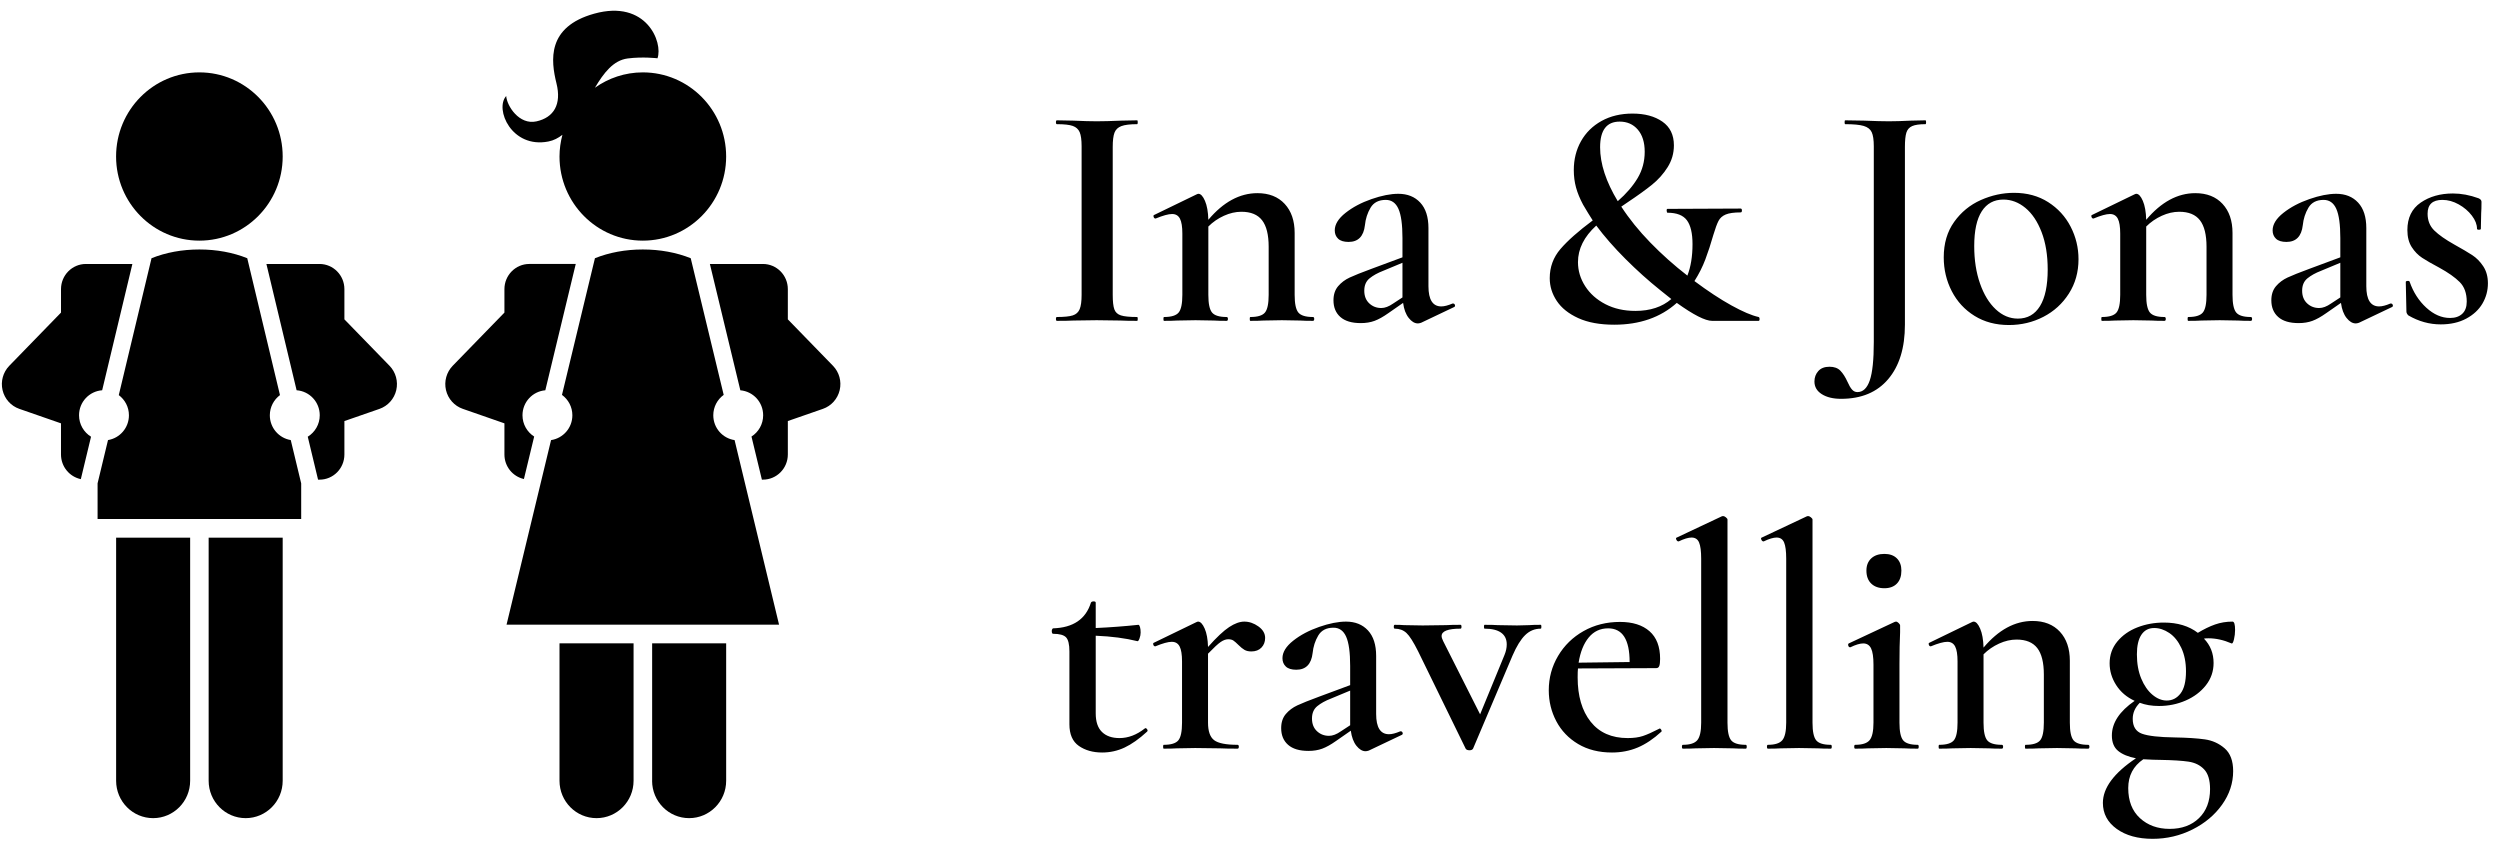 <?xml version="1.0" encoding="UTF-8" standalone="no"?>
<svg width="187px" height="63px" viewBox="0 0 187 63" version="1.1" xmlns="http://www.w3.org/2000/svg" xmlns:xlink="http://www.w3.org/1999/xlink">
    <!-- Generator: Sketch 39.1 (31720) - http://www.bohemiancoding.com/sketch -->
    <title>Group</title>
    <desc>Created with Sketch.</desc>
    <defs></defs>
    <g id="Page-1" stroke="none" stroke-width="1" fill="none" fill-rule="evenodd">
        <g id="Group" fill="#000000">
            <g id="logo-backpackers">
                <path d="M8.686,40.219 L14.223,40.219 L14.223,58.401 C14.223,59.945 12.983,61.197 11.454,61.197 C9.926,61.197 8.686,59.945 8.686,58.401 L8.686,40.219 L8.686,40.219 Z M15.607,58.401 C15.607,59.945 16.847,61.197 18.377,61.197 C19.905,61.197 21.145,59.945 21.145,58.401 L21.145,40.219 L15.607,40.219 L15.607,58.401 L15.607,58.401 Z M6.809,32.667 C6.273,32.335 5.912,31.744 5.912,31.063 C5.912,30.069 6.676,29.263 7.642,29.192 C8.397,26.038 9.24,22.513 9.902,19.745 L6.425,19.745 C5.397,19.745 4.563,20.588 4.563,21.628 L4.563,23.381 L0.695,27.36 C0.229,27.84 0.039,28.527 0.191,29.181 C0.343,29.835 0.817,30.365 1.447,30.583 L4.562,31.666 L4.562,33.994 C4.562,34.904 5.199,35.662 6.046,35.84 C6.237,35.05 6.5,33.954 6.809,32.667 L6.809,32.667 Z M14.914,18 C18.355,18 21.145,15.183 21.145,11.707 C21.145,8.232 18.355,5.414 14.914,5.414 C11.473,5.414 8.683,8.232 8.683,11.707 C8.684,15.183 11.473,18 14.914,18 L14.914,18 Z M21.749,32.917 C20.862,32.772 20.183,31.999 20.183,31.064 C20.183,30.444 20.484,29.897 20.942,29.554 C20.336,27.027 19.54,23.694 18.494,19.314 C17.426,18.887 16.212,18.661 14.915,18.661 L14.915,18.662 L14.914,18.661 C13.617,18.661 12.402,18.887 11.334,19.315 C10.288,23.694 9.49,27.027 8.885,29.554 C9.343,29.897 9.644,30.443 9.644,31.064 C9.644,31.999 8.965,32.773 8.079,32.917 C7.711,34.447 7.466,35.463 7.299,36.153 L7.299,38.822 L22.529,38.822 L22.529,36.159 C22.363,35.47 22.117,34.451 21.749,32.917 L21.749,32.917 Z M29.137,27.36 L25.761,23.888 L25.761,21.628 C25.761,20.588 24.927,19.745 23.899,19.745 L19.927,19.745 C20.589,22.513 21.432,26.038 22.186,29.191 C23.153,29.263 23.917,30.068 23.917,31.063 C23.917,31.744 23.556,32.335 23.02,32.667 C23.333,33.976 23.601,35.087 23.791,35.879 L23.9,35.879 C24.928,35.879 25.761,35.039 25.761,33.996 L25.761,31.496 L28.385,30.585 C29.013,30.365 29.488,29.837 29.641,29.182 C29.793,28.527 29.603,27.839 29.137,27.36 L29.137,27.36 Z" id="Shape"></path>
                <path d="M53.354,31.063 C53.354,32.011 54.048,32.786 54.947,32.92 L58.273,46.723 L37.89,46.723 L41.219,32.92 C42.12,32.784 42.813,32.011 42.813,31.063 C42.813,30.434 42.505,29.881 42.036,29.538 L44.501,19.315 C45.569,18.887 46.786,18.661 48.082,18.661 C49.383,18.661 50.598,18.888 51.666,19.315 L54.132,29.537 C53.661,29.879 53.354,30.434 53.354,31.063 L53.354,31.063 Z M41.023,10.583 C41.414,10.507 41.757,10.325 42.069,10.083 C41.932,10.602 41.851,11.145 41.851,11.707 C41.851,15.183 44.642,18 48.083,18 C51.525,18 54.316,15.183 54.316,11.707 C54.316,8.232 51.525,5.414 48.083,5.414 C46.75,5.414 45.514,5.842 44.5,6.564 C45.158,5.454 45.88,4.511 46.949,4.373 C48.08,4.227 49.18,4.36 49.18,4.36 C49.608,3.169 48.351,-0.06 44.452,1.021 C40.887,2.011 41.202,4.529 41.625,6.24 C42.014,7.806 41.428,8.786 40.13,9.078 C38.833,9.369 37.914,7.922 37.863,7.181 C36.985,8.16 38.269,11.127 41.023,10.583 L41.023,10.583 Z M37.731,33.996 C37.731,34.896 38.354,35.644 39.189,35.831 L39.956,32.654 C39.432,32.321 39.082,31.734 39.082,31.062 C39.082,30.076 39.835,29.275 40.79,29.193 L43.066,19.744 L39.593,19.744 C38.566,19.744 37.731,20.587 37.731,21.627 L37.731,23.381 L33.863,27.359 C33.398,27.839 33.207,28.527 33.36,29.18 C33.512,29.834 33.988,30.364 34.618,30.582 L37.731,31.666 L37.731,33.996 L37.731,33.996 Z M41.851,48.12 L41.851,58.401 C41.851,59.945 43.091,61.197 44.621,61.197 C46.152,61.197 47.391,59.945 47.391,58.401 L47.391,48.12 L41.855,48.12 L41.851,48.12 L41.851,48.12 Z M62.306,27.36 L58.93,23.888 L58.93,21.628 C58.93,20.588 58.097,19.745 57.067,19.745 L53.099,19.745 L55.377,29.194 C56.335,29.276 57.084,30.077 57.084,31.063 C57.084,31.734 56.734,32.321 56.211,32.654 L56.989,35.877 L57.067,35.877 C58.094,35.877 58.93,35.037 58.93,33.993 L58.93,31.494 L61.553,30.583 C62.181,30.364 62.656,29.835 62.809,29.181 C62.962,28.527 62.773,27.839 62.306,27.36 L62.306,27.36 Z M48.779,58.401 L48.777,58.401 C48.777,59.945 50.017,61.197 51.546,61.197 C53.076,61.197 54.317,59.945 54.317,58.401 L54.317,48.12 L48.78,48.12 L48.78,58.401 L48.779,58.401 Z" id="Shape"></path>
            </g>
            <path d="M83.352,23.136 C83.432,23.36 83.596,23.512 83.844,23.592 C84.092,23.672 84.496,23.712 85.056,23.712 C85.088,23.712 85.104,23.76 85.104,23.856 C85.104,23.952 85.088,24 85.056,24 C84.528,24 84.112,23.992 83.808,23.976 L82.032,23.952 L80.304,23.976 C80,23.992 79.584,24 79.056,24 C79.008,24 78.984,23.952 78.984,23.856 C78.984,23.76 79.008,23.712 79.056,23.712 C79.6,23.712 79.996,23.672 80.244,23.592 C80.492,23.512 80.664,23.356 80.76,23.124 C80.856,22.892 80.904,22.536 80.904,22.056 L80.904,10.944 C80.904,10.464 80.856,10.112 80.76,9.888 C80.664,9.664 80.492,9.508 80.244,9.42 C79.996,9.332 79.6,9.288 79.056,9.288 C79.008,9.288 78.984,9.24 78.984,9.144 C78.984,9.048 79.008,9 79.056,9 L80.304,9.024 C81.008,9.056 81.584,9.072 82.032,9.072 C82.512,9.072 83.12,9.056 83.856,9.024 L85.056,9 C85.088,9 85.104,9.048 85.104,9.144 C85.104,9.24 85.088,9.288 85.056,9.288 C84.528,9.288 84.136,9.336 83.88,9.432 C83.624,9.528 83.452,9.692 83.364,9.924 C83.276,10.156 83.232,10.512 83.232,10.992 L83.232,22.056 C83.232,22.552 83.272,22.912 83.352,23.136 L83.352,23.136 Z M98.304,23.856 C98.304,23.952 98.272,24 98.208,24 C97.808,24 97.488,23.992 97.248,23.976 L95.88,23.952 L94.512,23.976 C94.272,23.992 93.944,24 93.528,24 C93.496,24 93.48,23.952 93.48,23.856 C93.48,23.76 93.496,23.712 93.528,23.712 C94.072,23.712 94.436,23.6 94.62,23.376 C94.804,23.152 94.896,22.712 94.896,22.056 L94.896,18.456 C94.896,17.56 94.732,16.9 94.404,16.476 C94.076,16.052 93.56,15.84 92.856,15.84 C92.424,15.84 91.988,15.94 91.548,16.14 C91.108,16.34 90.72,16.608 90.384,16.944 L90.384,22.056 C90.384,22.712 90.476,23.152 90.66,23.376 C90.844,23.6 91.208,23.712 91.752,23.712 C91.816,23.712 91.848,23.76 91.848,23.856 C91.848,23.952 91.816,24 91.752,24 C91.352,24 91.032,23.992 90.792,23.976 L89.424,23.952 L88.056,23.976 C87.816,23.992 87.488,24 87.072,24 C87.04,24 87.024,23.952 87.024,23.856 C87.024,23.76 87.04,23.712 87.072,23.712 C87.616,23.712 87.98,23.6 88.164,23.376 C88.348,23.152 88.44,22.712 88.44,22.056 L88.44,17.472 C88.44,16.96 88.38,16.588 88.26,16.356 C88.14,16.124 87.944,16.008 87.672,16.008 C87.4,16.008 86.992,16.12 86.448,16.344 L86.424,16.344 C86.36,16.344 86.316,16.304 86.292,16.224 C86.268,16.144 86.28,16.096 86.328,16.08 L89.496,14.544 C89.56,14.512 89.608,14.496 89.64,14.496 C89.816,14.496 89.98,14.672 90.132,15.024 C90.284,15.376 90.368,15.848 90.384,16.44 C91.504,15.112 92.728,14.448 94.056,14.448 C94.92,14.448 95.6,14.716 96.096,15.252 C96.592,15.788 96.84,16.512 96.84,17.424 L96.84,22.056 C96.84,22.712 96.932,23.152 97.116,23.376 C97.3,23.6 97.664,23.712 98.208,23.712 C98.272,23.712 98.304,23.76 98.304,23.856 L98.304,23.856 Z M108.696,22.704 C108.76,22.704 108.804,22.74 108.828,22.812 C108.852,22.884 108.832,22.936 108.768,22.968 L106.296,24.144 C106.2,24.176 106.12,24.192 106.056,24.192 C105.816,24.192 105.588,24.056 105.372,23.784 C105.156,23.512 105.016,23.136 104.952,22.656 L103.848,23.424 C103.464,23.696 103.12,23.888 102.816,24 C102.512,24.112 102.168,24.168 101.784,24.168 C101.112,24.168 100.604,24.016 100.26,23.712 C99.916,23.408 99.744,22.992 99.744,22.464 C99.744,22.032 99.86,21.68 100.092,21.408 C100.324,21.136 100.612,20.92 100.956,20.76 C101.3,20.6 101.84,20.384 102.576,20.112 L104.904,19.248 L104.904,17.808 C104.904,16.8 104.804,16.072 104.604,15.624 C104.404,15.176 104.088,14.952 103.656,14.952 C103.128,14.952 102.748,15.148 102.516,15.54 C102.284,15.932 102.144,16.368 102.096,16.848 C102,17.68 101.592,18.096 100.872,18.096 C100.52,18.096 100.26,18.016 100.092,17.856 C99.924,17.696 99.84,17.488 99.84,17.232 C99.84,16.784 100.108,16.348 100.644,15.924 C101.18,15.5 101.828,15.156 102.588,14.892 C103.348,14.628 104.016,14.496 104.592,14.496 C105.28,14.496 105.828,14.716 106.236,15.156 C106.644,15.596 106.848,16.232 106.848,17.064 L106.848,21.408 C106.848,22.416 107.168,22.92 107.808,22.92 C108.032,22.92 108.312,22.848 108.648,22.704 L108.696,22.704 Z M104.904,22.248 L104.904,22.032 L104.904,19.656 L103.464,20.256 C103.048,20.416 102.708,20.604 102.444,20.82 C102.18,21.036 102.048,21.344 102.048,21.744 C102.048,22.144 102.172,22.46 102.42,22.692 C102.668,22.924 102.968,23.04 103.32,23.04 C103.592,23.04 103.888,22.928 104.208,22.704 L104.904,22.248 Z M131.616,23.868 C131.616,23.956 131.592,24 131.544,24 L128.064,24 C127.552,24 126.672,23.552 125.424,22.656 C124.208,23.744 122.648,24.288 120.744,24.288 C119.672,24.288 118.776,24.124 118.056,23.796 C117.336,23.468 116.8,23.04 116.448,22.512 C116.096,21.984 115.92,21.416 115.92,20.808 C115.92,19.976 116.188,19.248 116.724,18.624 C117.26,18 118.064,17.288 119.136,16.488 C118.928,16.168 118.688,15.776 118.416,15.312 C118.176,14.864 118,14.436 117.888,14.028 C117.776,13.62 117.72,13.184 117.72,12.72 C117.72,11.92 117.9,11.2 118.26,10.56 C118.62,9.92 119.132,9.416 119.796,9.048 C120.46,8.68 121.232,8.496 122.112,8.496 C123.024,8.496 123.768,8.696 124.344,9.096 C124.92,9.496 125.208,10.088 125.208,10.872 C125.208,11.464 125.052,12.008 124.74,12.504 C124.428,13 124.04,13.436 123.576,13.812 C123.112,14.188 122.496,14.632 121.728,15.144 L121.272,15.456 C121.864,16.368 122.588,17.264 123.444,18.144 C124.3,19.024 125.224,19.848 126.216,20.616 C126.472,19.96 126.6,19.176 126.6,18.264 C126.6,17.448 126.46,16.852 126.18,16.476 C125.9,16.1 125.416,15.912 124.728,15.912 C124.696,15.912 124.676,15.864 124.668,15.768 C124.66,15.672 124.68,15.624 124.728,15.624 L130.2,15.6 C130.264,15.6 130.296,15.648 130.296,15.744 C130.296,15.84 130.264,15.888 130.2,15.888 C129.704,15.888 129.332,15.94 129.084,16.044 C128.836,16.148 128.656,16.308 128.544,16.524 C128.432,16.74 128.304,17.088 128.16,17.568 C127.968,18.24 127.768,18.852 127.56,19.404 C127.352,19.956 127.08,20.496 126.744,21.024 C127.752,21.776 128.676,22.384 129.516,22.848 C130.356,23.312 131.032,23.6 131.544,23.712 C131.592,23.728 131.616,23.78 131.616,23.868 L131.616,23.868 Z M121.008,15.048 C121.648,14.488 122.144,13.912 122.496,13.32 C122.848,12.728 123.024,12.072 123.024,11.352 C123.024,10.648 122.852,10.096 122.508,9.696 C122.164,9.296 121.712,9.096 121.152,9.096 C120.176,9.096 119.688,9.736 119.688,11.016 C119.688,12.248 120.128,13.592 121.008,15.048 L121.008,15.048 Z M125.016,22.368 L124.176,21.696 C123.296,20.992 122.432,20.216 121.584,19.368 C120.736,18.52 120.008,17.688 119.4,16.872 C118.488,17.704 118.032,18.616 118.032,19.608 C118.032,20.248 118.212,20.848 118.572,21.408 C118.932,21.968 119.436,22.416 120.084,22.752 C120.732,23.088 121.48,23.256 122.328,23.256 C123.432,23.256 124.328,22.96 125.016,22.368 L125.016,22.368 Z M144.072,9.144 C144.072,9.24 144.056,9.288 144.024,9.288 C143.576,9.288 143.244,9.336 143.028,9.432 C142.812,9.528 142.668,9.692 142.596,9.924 C142.524,10.156 142.488,10.512 142.488,10.992 L142.488,24.288 C142.488,26.016 142.072,27.372 141.24,28.356 C140.408,29.34 139.232,29.832 137.712,29.832 C137.12,29.832 136.64,29.716 136.272,29.484 C135.904,29.252 135.72,28.936 135.72,28.536 C135.72,28.232 135.816,27.972 136.008,27.756 C136.2,27.54 136.48,27.432 136.848,27.432 C137.2,27.432 137.472,27.532 137.664,27.732 C137.856,27.932 138.032,28.208 138.192,28.56 C138.304,28.816 138.416,29.008 138.528,29.136 C138.64,29.264 138.776,29.328 138.936,29.328 C139.352,29.328 139.66,29.036 139.86,28.452 C140.06,27.868 140.16,26.912 140.16,25.584 L140.16,10.944 C140.16,10.464 140.108,10.112 140.004,9.888 C139.9,9.664 139.7,9.508 139.404,9.42 C139.108,9.332 138.648,9.288 138.024,9.288 C137.992,9.288 137.976,9.24 137.976,9.144 C137.976,9.048 137.992,9 138.024,9 L139.464,9.024 C140.232,9.056 140.84,9.072 141.288,9.072 C141.736,9.072 142.28,9.056 142.92,9.024 L144.024,9 C144.056,9 144.072,9.048 144.072,9.144 L144.072,9.144 Z M147.696,23.628 C146.96,23.172 146.392,22.556 145.992,21.78 C145.592,21.004 145.392,20.16 145.392,19.248 C145.392,18.208 145.652,17.324 146.172,16.596 C146.692,15.868 147.356,15.324 148.164,14.964 C148.972,14.604 149.8,14.424 150.648,14.424 C151.624,14.424 152.476,14.656 153.204,15.12 C153.932,15.584 154.492,16.196 154.884,16.956 C155.276,17.716 155.472,18.528 155.472,19.392 C155.472,20.352 155.232,21.208 154.752,21.96 C154.272,22.712 153.636,23.292 152.844,23.7 C152.052,24.108 151.192,24.312 150.264,24.312 C149.288,24.312 148.432,24.084 147.696,23.628 L147.696,23.628 Z M152.592,22.896 C152.976,22.272 153.168,21.36 153.168,20.16 C153.168,19.088 153.016,18.156 152.712,17.364 C152.408,16.572 152.004,15.968 151.5,15.552 C150.996,15.136 150.448,14.928 149.856,14.928 C149.152,14.928 148.612,15.22 148.236,15.804 C147.86,16.388 147.672,17.256 147.672,18.408 C147.672,19.448 147.816,20.38 148.104,21.204 C148.392,22.028 148.784,22.672 149.28,23.136 C149.776,23.6 150.328,23.832 150.936,23.832 C151.656,23.832 152.208,23.52 152.592,22.896 L152.592,22.896 Z M168.456,23.856 C168.456,23.952 168.424,24 168.36,24 C167.96,24 167.64,23.992 167.4,23.976 L166.032,23.952 L164.664,23.976 C164.424,23.992 164.096,24 163.68,24 C163.648,24 163.632,23.952 163.632,23.856 C163.632,23.76 163.648,23.712 163.68,23.712 C164.224,23.712 164.588,23.6 164.772,23.376 C164.956,23.152 165.048,22.712 165.048,22.056 L165.048,18.456 C165.048,17.56 164.884,16.9 164.556,16.476 C164.228,16.052 163.712,15.84 163.008,15.84 C162.576,15.84 162.14,15.94 161.7,16.14 C161.26,16.34 160.872,16.608 160.536,16.944 L160.536,22.056 C160.536,22.712 160.628,23.152 160.812,23.376 C160.996,23.6 161.36,23.712 161.904,23.712 C161.968,23.712 162,23.76 162,23.856 C162,23.952 161.968,24 161.904,24 C161.504,24 161.184,23.992 160.944,23.976 L159.576,23.952 L158.208,23.976 C157.968,23.992 157.64,24 157.224,24 C157.192,24 157.176,23.952 157.176,23.856 C157.176,23.76 157.192,23.712 157.224,23.712 C157.768,23.712 158.132,23.6 158.316,23.376 C158.5,23.152 158.592,22.712 158.592,22.056 L158.592,17.472 C158.592,16.96 158.532,16.588 158.412,16.356 C158.292,16.124 158.096,16.008 157.824,16.008 C157.552,16.008 157.144,16.12 156.6,16.344 L156.576,16.344 C156.512,16.344 156.468,16.304 156.444,16.224 C156.42,16.144 156.432,16.096 156.48,16.08 L159.648,14.544 C159.712,14.512 159.76,14.496 159.792,14.496 C159.968,14.496 160.132,14.672 160.284,15.024 C160.436,15.376 160.52,15.848 160.536,16.44 C161.656,15.112 162.88,14.448 164.208,14.448 C165.072,14.448 165.752,14.716 166.248,15.252 C166.744,15.788 166.992,16.512 166.992,17.424 L166.992,22.056 C166.992,22.712 167.084,23.152 167.268,23.376 C167.452,23.6 167.816,23.712 168.36,23.712 C168.424,23.712 168.456,23.76 168.456,23.856 L168.456,23.856 Z M178.848,22.704 C178.912,22.704 178.956,22.74 178.98,22.812 C179.004,22.884 178.984,22.936 178.92,22.968 L176.448,24.144 C176.352,24.176 176.272,24.192 176.208,24.192 C175.968,24.192 175.74,24.056 175.524,23.784 C175.308,23.512 175.168,23.136 175.104,22.656 L174,23.424 C173.616,23.696 173.272,23.888 172.968,24 C172.664,24.112 172.32,24.168 171.936,24.168 C171.264,24.168 170.756,24.016 170.412,23.712 C170.068,23.408 169.896,22.992 169.896,22.464 C169.896,22.032 170.012,21.68 170.244,21.408 C170.476,21.136 170.764,20.92 171.108,20.76 C171.452,20.6 171.992,20.384 172.728,20.112 L175.056,19.248 L175.056,17.808 C175.056,16.8 174.956,16.072 174.756,15.624 C174.556,15.176 174.24,14.952 173.808,14.952 C173.28,14.952 172.9,15.148 172.668,15.54 C172.436,15.932 172.296,16.368 172.248,16.848 C172.152,17.68 171.744,18.096 171.024,18.096 C170.672,18.096 170.412,18.016 170.244,17.856 C170.076,17.696 169.992,17.488 169.992,17.232 C169.992,16.784 170.26,16.348 170.796,15.924 C171.332,15.5 171.98,15.156 172.74,14.892 C173.5,14.628 174.168,14.496 174.744,14.496 C175.432,14.496 175.98,14.716 176.388,15.156 C176.796,15.596 177,16.232 177,17.064 L177,21.408 C177,22.416 177.32,22.92 177.96,22.92 C178.184,22.92 178.464,22.848 178.8,22.704 L178.848,22.704 Z M175.056,22.248 L175.056,22.032 L175.056,19.656 L173.616,20.256 C173.2,20.416 172.86,20.604 172.596,20.82 C172.332,21.036 172.2,21.344 172.2,21.744 C172.2,22.144 172.324,22.46 172.572,22.692 C172.82,22.924 173.12,23.04 173.472,23.04 C173.744,23.04 174.04,22.928 174.36,22.704 L175.056,22.248 Z M182.088,17.244 C182.424,17.572 182.92,17.92 183.576,18.288 C184.152,18.608 184.6,18.872 184.92,19.08 C185.24,19.288 185.516,19.568 185.748,19.92 C185.98,20.272 186.096,20.696 186.096,21.192 C186.096,21.736 185.96,22.24 185.688,22.704 C185.416,23.168 185.012,23.544 184.476,23.832 C183.94,24.12 183.304,24.264 182.568,24.264 C181.72,24.264 180.912,24.04 180.144,23.592 C180.048,23.496 180,23.4 180,23.304 L179.952,21.096 C179.952,21.048 179.996,21.02 180.084,21.012 C180.172,21.004 180.224,21.024 180.24,21.072 C180.512,21.856 180.928,22.504 181.488,23.016 C182.048,23.528 182.64,23.784 183.264,23.784 C183.648,23.784 183.952,23.68 184.176,23.472 C184.4,23.264 184.512,22.96 184.512,22.56 C184.512,21.936 184.336,21.448 183.984,21.096 C183.632,20.744 183.12,20.384 182.448,20.016 C181.904,19.728 181.48,19.484 181.176,19.284 C180.872,19.084 180.612,18.816 180.396,18.48 C180.18,18.144 180.072,17.72 180.072,17.208 C180.072,16.296 180.404,15.612 181.068,15.156 C181.732,14.7 182.536,14.472 183.48,14.472 C184.104,14.472 184.744,14.592 185.4,14.832 C185.544,14.896 185.616,14.984 185.616,15.096 C185.616,15.464 185.608,15.752 185.592,15.96 L185.568,17.112 C185.568,17.16 185.52,17.184 185.424,17.184 C185.328,17.184 185.28,17.16 185.28,17.112 C185.28,16.792 185.152,16.464 184.896,16.128 C184.64,15.792 184.312,15.512 183.912,15.288 C183.512,15.064 183.104,14.952 182.688,14.952 C181.952,14.952 181.584,15.296 181.584,15.984 C181.584,16.496 181.752,16.916 182.088,17.244 L182.088,17.244 Z M85.68,54.464 C85.728,54.464 85.772,54.496 85.812,54.56 C85.852,54.624 85.848,54.68 85.8,54.728 C85.208,55.272 84.648,55.668 84.12,55.916 C83.592,56.164 83.032,56.288 82.44,56.288 C81.752,56.288 81.172,56.124 80.7,55.796 C80.228,55.468 79.992,54.928 79.992,54.176 L79.992,48.728 C79.992,48.2 79.908,47.848 79.74,47.672 C79.572,47.496 79.248,47.408 78.768,47.408 C78.736,47.408 78.712,47.388 78.696,47.348 C78.68,47.308 78.672,47.256 78.672,47.192 C78.672,47.144 78.684,47.1 78.708,47.06 C78.732,47.02 78.752,47 78.768,47 C80.272,46.952 81.216,46.312 81.6,45.08 C81.632,45.016 81.7,44.984 81.804,44.984 C81.908,44.984 81.96,45.016 81.96,45.08 L81.96,46.976 C83.032,46.928 84.096,46.848 85.152,46.736 C85.2,46.736 85.24,46.792 85.272,46.904 C85.304,47.016 85.32,47.152 85.32,47.312 C85.32,47.456 85.292,47.604 85.236,47.756 C85.18,47.908 85.128,47.976 85.08,47.96 C84.184,47.736 83.144,47.6 81.96,47.552 L81.96,53.36 C81.96,53.984 82.116,54.448 82.428,54.752 C82.74,55.056 83.176,55.208 83.736,55.208 C84.392,55.208 85.024,54.968 85.632,54.488 L85.68,54.464 Z M94.128,46.856 C94.464,47.096 94.632,47.384 94.632,47.72 C94.632,48.008 94.54,48.248 94.356,48.44 C94.172,48.632 93.92,48.728 93.6,48.728 C93.392,48.728 93.22,48.688 93.084,48.608 C92.948,48.528 92.8,48.408 92.64,48.248 C92.48,48.088 92.352,47.976 92.256,47.912 C92.16,47.848 92.032,47.816 91.872,47.816 C91.696,47.816 91.508,47.884 91.308,48.02 C91.108,48.156 90.792,48.448 90.36,48.896 L90.36,54.056 C90.36,54.696 90.512,55.132 90.816,55.364 C91.12,55.596 91.704,55.712 92.568,55.712 C92.632,55.712 92.664,55.76 92.664,55.856 C92.664,55.952 92.632,56 92.568,56 C92.024,56 91.592,55.992 91.272,55.976 L89.4,55.952 L88.032,55.976 C87.792,55.992 87.464,56 87.048,56 C87.016,56 87,55.952 87,55.856 C87,55.76 87.016,55.712 87.048,55.712 C87.592,55.712 87.956,55.6 88.14,55.376 C88.324,55.152 88.416,54.712 88.416,54.056 L88.416,49.472 C88.416,48.96 88.356,48.588 88.236,48.356 C88.116,48.124 87.92,48.008 87.648,48.008 C87.376,48.008 86.968,48.12 86.424,48.344 L86.4,48.344 C86.336,48.344 86.292,48.304 86.268,48.224 C86.244,48.144 86.256,48.096 86.304,48.08 L89.472,46.544 C89.536,46.512 89.584,46.496 89.616,46.496 C89.792,46.496 89.956,46.668 90.108,47.012 C90.26,47.356 90.344,47.816 90.36,48.392 C91,47.672 91.528,47.176 91.944,46.904 C92.36,46.632 92.736,46.496 93.072,46.496 C93.44,46.496 93.792,46.616 94.128,46.856 L94.128,46.856 Z M104.784,54.704 C104.848,54.704 104.892,54.74 104.916,54.812 C104.94,54.884 104.92,54.936 104.856,54.968 L102.384,56.144 C102.288,56.176 102.208,56.192 102.144,56.192 C101.904,56.192 101.676,56.056 101.46,55.784 C101.244,55.512 101.104,55.136 101.04,54.656 L99.936,55.424 C99.552,55.696 99.208,55.888 98.904,56 C98.6,56.112 98.256,56.168 97.872,56.168 C97.2,56.168 96.692,56.016 96.348,55.712 C96.004,55.408 95.832,54.992 95.832,54.464 C95.832,54.032 95.948,53.68 96.18,53.408 C96.412,53.136 96.7,52.92 97.044,52.76 C97.388,52.6 97.928,52.384 98.664,52.112 L100.992,51.248 L100.992,49.808 C100.992,48.8 100.892,48.072 100.692,47.624 C100.492,47.176 100.176,46.952 99.744,46.952 C99.216,46.952 98.836,47.148 98.604,47.54 C98.372,47.932 98.232,48.368 98.184,48.848 C98.088,49.68 97.68,50.096 96.96,50.096 C96.608,50.096 96.348,50.016 96.18,49.856 C96.012,49.696 95.928,49.488 95.928,49.232 C95.928,48.784 96.196,48.348 96.732,47.924 C97.268,47.5 97.916,47.156 98.676,46.892 C99.436,46.628 100.104,46.496 100.68,46.496 C101.368,46.496 101.916,46.716 102.324,47.156 C102.732,47.596 102.936,48.232 102.936,49.064 L102.936,53.408 C102.936,54.416 103.256,54.92 103.896,54.92 C104.12,54.92 104.4,54.848 104.736,54.704 L104.784,54.704 Z M100.992,54.248 L100.992,54.032 L100.992,51.656 L99.552,52.256 C99.136,52.416 98.796,52.604 98.532,52.82 C98.268,53.036 98.136,53.344 98.136,53.744 C98.136,54.144 98.26,54.46 98.508,54.692 C98.756,54.924 99.056,55.04 99.408,55.04 C99.68,55.04 99.976,54.928 100.296,54.704 L100.992,54.248 Z M115.296,46.88 C115.296,46.976 115.28,47.024 115.248,47.024 C114.8,47.024 114.412,47.184 114.084,47.504 C113.756,47.824 113.44,48.336 113.136,49.04 L110.184,56 C110.136,56.08 110.048,56.12 109.92,56.12 C109.776,56.12 109.68,56.08 109.632,56 L106.08,48.728 C105.728,48.024 105.436,47.564 105.204,47.348 C104.972,47.132 104.68,47.024 104.328,47.024 C104.28,47.024 104.256,46.976 104.256,46.88 C104.256,46.784 104.28,46.736 104.328,46.736 C104.616,46.736 104.848,46.744 105.024,46.76 L106.416,46.784 L108.192,46.76 C108.448,46.744 108.8,46.736 109.248,46.736 C109.296,46.736 109.32,46.784 109.32,46.88 C109.32,46.976 109.296,47.024 109.248,47.024 C108.304,47.024 107.832,47.208 107.832,47.576 C107.832,47.672 107.872,47.8 107.952,47.96 L110.712,53.432 L112.536,48.992 C112.648,48.72 112.704,48.456 112.704,48.2 C112.704,47.816 112.564,47.524 112.284,47.324 C112.004,47.124 111.592,47.024 111.048,47.024 C111.016,47.024 111,46.976 111,46.88 C111,46.784 111.016,46.736 111.048,46.736 C111.48,46.736 111.808,46.744 112.032,46.76 L113.472,46.784 L114.408,46.76 C114.584,46.744 114.864,46.736 115.248,46.736 C115.28,46.736 115.296,46.784 115.296,46.88 L115.296,46.88 Z M124.152,54.488 C124.184,54.488 124.22,54.52 124.26,54.584 C124.3,54.648 124.304,54.696 124.272,54.728 C123.68,55.272 123.088,55.668 122.496,55.916 C121.904,56.164 121.264,56.288 120.576,56.288 C119.6,56.288 118.756,56.076 118.044,55.652 C117.332,55.228 116.788,54.66 116.412,53.948 C116.036,53.236 115.848,52.464 115.848,51.632 C115.848,50.704 116.08,49.848 116.544,49.064 C117.008,48.28 117.644,47.66 118.452,47.204 C119.26,46.748 120.168,46.52 121.176,46.52 C122.12,46.52 122.856,46.752 123.384,47.216 C123.912,47.68 124.176,48.368 124.176,49.28 C124.176,49.52 124.156,49.696 124.116,49.808 C124.076,49.92 124,49.976 123.888,49.976 L118.032,50 C118.016,50.144 118.008,50.368 118.008,50.672 C118.008,52.064 118.332,53.168 118.98,53.984 C119.628,54.8 120.552,55.208 121.752,55.208 C122.2,55.208 122.58,55.156 122.892,55.052 C123.204,54.948 123.608,54.768 124.104,54.512 L124.152,54.488 Z M118.836,47.684 C118.46,48.14 118.208,48.768 118.08,49.568 L121.896,49.52 C121.896,47.84 121.36,47 120.288,47 C119.696,47 119.212,47.228 118.836,47.684 L118.836,47.684 Z M125.808,55.856 C125.808,55.76 125.832,55.712 125.88,55.712 C126.408,55.712 126.768,55.596 126.96,55.364 C127.152,55.132 127.248,54.696 127.248,54.056 L127.248,41.792 C127.248,41.232 127.196,40.828 127.092,40.58 C126.988,40.332 126.8,40.208 126.528,40.208 C126.288,40.208 125.968,40.304 125.568,40.496 L125.544,40.496 C125.48,40.496 125.428,40.452 125.388,40.364 C125.348,40.276 125.36,40.224 125.424,40.208 L128.784,38.624 L128.88,38.6 C128.944,38.6 129.016,38.632 129.096,38.696 C129.176,38.76 129.216,38.816 129.216,38.864 L129.216,54.056 C129.216,54.712 129.308,55.152 129.492,55.376 C129.676,55.6 130.04,55.712 130.584,55.712 C130.632,55.712 130.656,55.76 130.656,55.856 C130.656,55.952 130.632,56 130.584,56 C130.184,56 129.864,55.992 129.624,55.976 L128.208,55.952 L126.84,55.976 C126.6,55.992 126.28,56 125.88,56 C125.832,56 125.808,55.952 125.808,55.856 L125.808,55.856 Z M132.168,55.856 C132.168,55.76 132.192,55.712 132.24,55.712 C132.768,55.712 133.128,55.596 133.32,55.364 C133.512,55.132 133.608,54.696 133.608,54.056 L133.608,41.792 C133.608,41.232 133.556,40.828 133.452,40.58 C133.348,40.332 133.16,40.208 132.888,40.208 C132.648,40.208 132.328,40.304 131.928,40.496 L131.904,40.496 C131.84,40.496 131.788,40.452 131.748,40.364 C131.708,40.276 131.72,40.224 131.784,40.208 L135.144,38.624 L135.24,38.6 C135.304,38.6 135.376,38.632 135.456,38.696 C135.536,38.76 135.576,38.816 135.576,38.864 L135.576,54.056 C135.576,54.712 135.668,55.152 135.852,55.376 C136.036,55.6 136.4,55.712 136.944,55.712 C136.992,55.712 137.016,55.76 137.016,55.856 C137.016,55.952 136.992,56 136.944,56 C136.544,56 136.224,55.992 135.984,55.976 L134.568,55.952 L133.2,55.976 C132.96,55.992 132.64,56 132.24,56 C132.192,56 132.168,55.952 132.168,55.856 L132.168,55.856 Z M138.696,55.856 C138.696,55.76 138.72,55.712 138.768,55.712 C139.296,55.712 139.656,55.596 139.848,55.364 C140.04,55.132 140.136,54.696 140.136,54.056 L140.136,49.712 C140.136,49.152 140.076,48.748 139.956,48.5 C139.836,48.252 139.64,48.128 139.368,48.128 C139.128,48.128 138.808,48.224 138.408,48.416 L138.384,48.416 C138.32,48.416 138.276,48.376 138.252,48.296 C138.228,48.216 138.24,48.16 138.288,48.128 L141.72,46.52 L141.816,46.496 C141.88,46.496 141.948,46.532 142.02,46.604 C142.092,46.676 142.128,46.736 142.128,46.784 L142.128,47.288 C142.096,47.96 142.08,48.752 142.08,49.664 L142.08,54.056 C142.08,54.712 142.172,55.152 142.356,55.376 C142.54,55.6 142.904,55.712 143.448,55.712 C143.496,55.712 143.52,55.76 143.52,55.856 C143.52,55.952 143.496,56 143.448,56 C143.032,56 142.704,55.992 142.464,55.976 L141.096,55.952 L139.728,55.976 C139.488,55.992 139.168,56 138.768,56 C138.72,56 138.696,55.952 138.696,55.856 L138.696,55.856 Z M139.968,43.652 C139.728,43.42 139.608,43.096 139.608,42.68 C139.608,42.296 139.728,41.992 139.968,41.768 C140.208,41.544 140.536,41.432 140.952,41.432 C141.352,41.432 141.664,41.544 141.888,41.768 C142.112,41.992 142.224,42.296 142.224,42.68 C142.224,43.096 142.112,43.42 141.888,43.652 C141.664,43.884 141.352,44 140.952,44 C140.536,44 140.208,43.884 139.968,43.652 L139.968,43.652 Z M156.288,55.856 C156.288,55.952 156.256,56 156.192,56 C155.792,56 155.472,55.992 155.232,55.976 L153.864,55.952 L152.496,55.976 C152.256,55.992 151.928,56 151.512,56 C151.48,56 151.464,55.952 151.464,55.856 C151.464,55.76 151.48,55.712 151.512,55.712 C152.056,55.712 152.42,55.6 152.604,55.376 C152.788,55.152 152.88,54.712 152.88,54.056 L152.88,50.456 C152.88,49.56 152.716,48.9 152.388,48.476 C152.06,48.052 151.544,47.84 150.84,47.84 C150.408,47.84 149.972,47.94 149.532,48.14 C149.092,48.34 148.704,48.608 148.368,48.944 L148.368,54.056 C148.368,54.712 148.46,55.152 148.644,55.376 C148.828,55.6 149.192,55.712 149.736,55.712 C149.8,55.712 149.832,55.76 149.832,55.856 C149.832,55.952 149.8,56 149.736,56 C149.336,56 149.016,55.992 148.776,55.976 L147.408,55.952 L146.04,55.976 C145.8,55.992 145.472,56 145.056,56 C145.024,56 145.008,55.952 145.008,55.856 C145.008,55.76 145.024,55.712 145.056,55.712 C145.6,55.712 145.964,55.6 146.148,55.376 C146.332,55.152 146.424,54.712 146.424,54.056 L146.424,49.472 C146.424,48.96 146.364,48.588 146.244,48.356 C146.124,48.124 145.928,48.008 145.656,48.008 C145.384,48.008 144.976,48.12 144.432,48.344 L144.408,48.344 C144.344,48.344 144.3,48.304 144.276,48.224 C144.252,48.144 144.264,48.096 144.312,48.08 L147.48,46.544 C147.544,46.512 147.592,46.496 147.624,46.496 C147.8,46.496 147.964,46.672 148.116,47.024 C148.268,47.376 148.352,47.848 148.368,48.44 C149.488,47.112 150.712,46.448 152.04,46.448 C152.904,46.448 153.584,46.716 154.08,47.252 C154.576,47.788 154.824,48.512 154.824,49.424 L154.824,54.056 C154.824,54.712 154.916,55.152 155.1,55.376 C155.284,55.6 155.648,55.712 156.192,55.712 C156.256,55.712 156.288,55.76 156.288,55.856 L156.288,55.856 Z M164.916,55.304 C165.484,55.384 165.98,55.608 166.404,55.976 C166.828,56.344 167.04,56.912 167.04,57.68 C167.04,58.576 166.764,59.412 166.212,60.188 C165.66,60.964 164.92,61.584 163.992,62.048 C163.064,62.512 162.072,62.744 161.016,62.744 C159.912,62.744 159.016,62.496 158.328,62 C157.64,61.504 157.296,60.856 157.296,60.056 C157.296,58.936 158.12,57.824 159.768,56.72 C159.192,56.608 158.748,56.424 158.436,56.168 C158.124,55.912 157.968,55.528 157.968,55.016 C157.968,54.072 158.536,53.208 159.672,52.424 C159.08,52.152 158.62,51.76 158.292,51.248 C157.964,50.736 157.8,50.192 157.8,49.616 C157.8,48.992 157.992,48.448 158.376,47.984 C158.76,47.52 159.26,47.168 159.876,46.928 C160.492,46.688 161.152,46.568 161.856,46.568 C162.88,46.568 163.728,46.824 164.4,47.336 C164.848,47.064 165.276,46.856 165.684,46.712 C166.092,46.568 166.528,46.496 166.992,46.496 C167.12,46.496 167.184,46.704 167.184,47.12 C167.184,47.36 167.156,47.596 167.1,47.828 C167.044,48.06 166.984,48.16 166.92,48.128 C166.328,47.872 165.752,47.744 165.192,47.744 C165.048,47.744 164.936,47.752 164.856,47.768 C165.336,48.264 165.576,48.872 165.576,49.592 C165.576,50.216 165.384,50.772 165,51.26 C164.616,51.748 164.112,52.128 163.488,52.4 C162.864,52.672 162.2,52.808 161.496,52.808 C160.952,52.808 160.472,52.728 160.056,52.568 C159.704,52.92 159.528,53.32 159.528,53.768 C159.528,54.344 159.76,54.716 160.224,54.884 C160.688,55.052 161.504,55.144 162.672,55.16 C163.6,55.176 164.348,55.224 164.916,55.304 L164.916,55.304 Z M160.176,47.48 C159.952,47.816 159.84,48.304 159.84,48.944 C159.84,49.632 159.948,50.236 160.164,50.756 C160.38,51.276 160.66,51.68 161.004,51.968 C161.348,52.256 161.704,52.4 162.072,52.4 C162.488,52.4 162.832,52.224 163.104,51.872 C163.376,51.52 163.512,50.968 163.512,50.216 C163.512,49.544 163.396,48.96 163.164,48.464 C162.932,47.968 162.632,47.596 162.264,47.348 C161.896,47.1 161.52,46.976 161.136,46.976 C160.72,46.976 160.4,47.144 160.176,47.48 L160.176,47.48 Z M164.484,61.196 C165.036,60.66 165.312,59.936 165.312,59.024 C165.312,58.352 165.164,57.86 164.868,57.548 C164.572,57.236 164.184,57.044 163.704,56.972 C163.224,56.9 162.528,56.856 161.616,56.84 C161.296,56.84 160.864,56.824 160.32,56.792 C159.568,57.304 159.192,58.024 159.192,58.952 C159.192,59.912 159.484,60.66 160.068,61.196 C160.652,61.732 161.392,62 162.288,62 C163.2,62 163.932,61.732 164.484,61.196 L164.484,61.196 Z" id="Ina-&amp;-Jonas-auf-Reis"></path>
        </g>
    </g>
</svg>